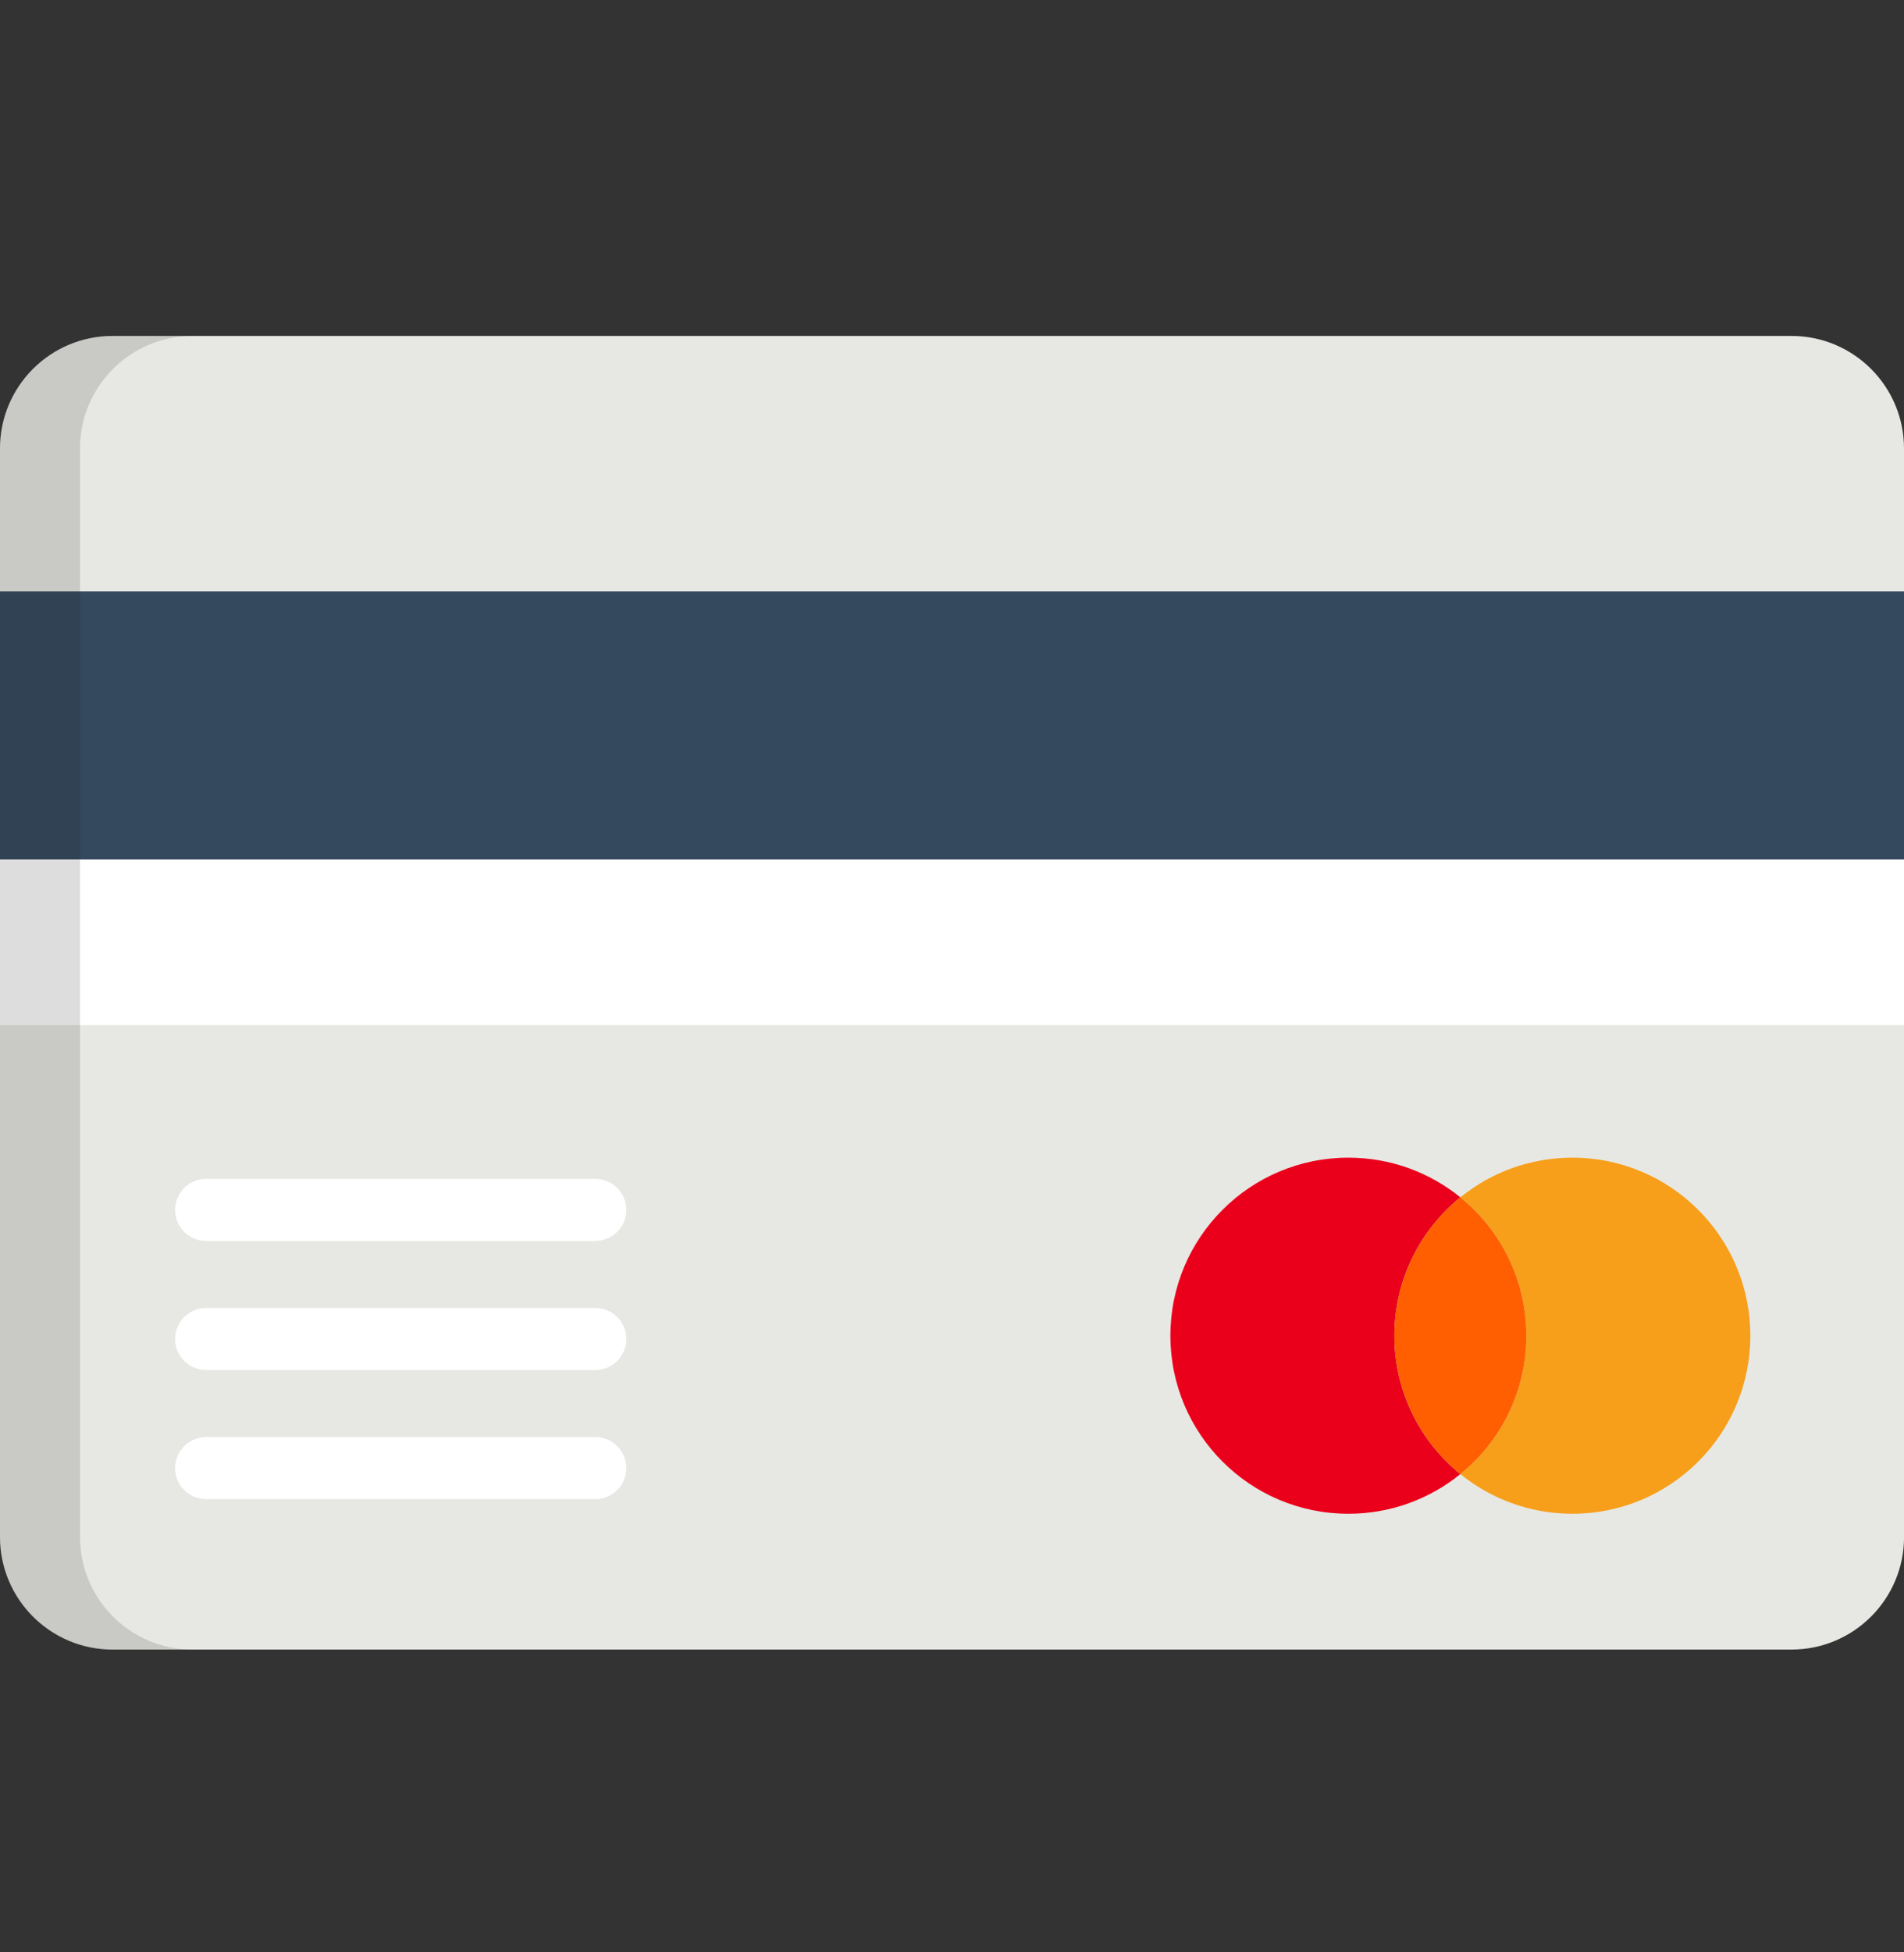 <svg width="40" height="41" viewBox="0 0 40 41" fill="none" xmlns="http://www.w3.org/2000/svg">
<rect x="0" y="0" width="40" height="41" fill="#333333" stroke="none"/>
<g clip-path="url(#clip0_1_2894)">
<path d="M40.001 32.276C40.001 33.582 38.942 34.641 37.636 34.641H2.365C1.059 34.641 0 33.582 0 32.276V9.419C0 8.113 1.059 7.055 2.365 7.055H37.636C38.942 7.055 40 8.113 40 9.419L40.001 32.276Z" fill="#E7E8E3"/>
<path d="M40.001 12.42H0V18.046H40.001V12.42Z" fill="#34495E"/>
<path d="M40.001 18.048H0V21.529H40.001V18.048Z" fill="white"/>
<path opacity="0.15" d="M1.681 32.276V9.419C1.681 8.113 2.74 7.055 4.046 7.055H2.365C1.059 7.055 0 8.113 0 9.419V32.276C0 33.582 1.059 34.641 2.365 34.641H4.046C2.74 34.641 1.681 33.582 1.681 32.276Z" fill="#202121"/>
<path d="M29.294 28.05C29.294 26.877 29.835 25.83 30.68 25.144C30.037 24.623 29.219 24.311 28.327 24.311C26.262 24.311 24.588 25.985 24.588 28.05C24.588 30.115 26.262 31.789 28.327 31.789C29.219 31.789 30.037 31.477 30.68 30.956C29.834 30.27 29.294 29.223 29.294 28.05Z" fill="#EA001B"/>
<path d="M33.033 24.311C32.141 24.311 31.323 24.623 30.68 25.144C31.526 25.83 32.066 26.877 32.066 28.05C32.066 29.223 31.526 30.27 30.68 30.956C31.323 31.477 32.141 31.789 33.033 31.789C35.098 31.789 36.772 30.115 36.772 28.05C36.772 25.985 35.098 24.311 33.033 24.311Z" fill="#F79F1A"/>
<path d="M32.066 28.05C32.066 26.877 31.526 25.83 30.68 25.145C29.835 25.83 29.294 26.877 29.294 28.05C29.294 29.224 29.835 30.27 30.68 30.956C31.526 30.27 32.066 29.224 32.066 28.05Z" fill="#FF5F01"/>
<path d="M12.505 26.06H4.332C3.971 26.06 3.679 25.768 3.679 25.408C3.679 25.048 3.971 24.756 4.332 24.756H12.505C12.866 24.756 13.158 25.048 13.158 25.408C13.158 25.768 12.866 26.06 12.505 26.06Z" fill="white"/>
<path d="M12.505 28.771H4.332C3.971 28.771 3.679 28.479 3.679 28.119C3.679 27.759 3.971 27.467 4.332 27.467H12.505C12.866 27.467 13.158 27.759 13.158 28.119C13.158 28.479 12.866 28.771 12.505 28.771Z" fill="white"/>
<path d="M12.505 31.482H4.332C3.971 31.482 3.679 31.19 3.679 30.83C3.679 30.47 3.971 30.178 4.332 30.178H12.505C12.866 30.178 13.158 30.47 13.158 30.83C13.158 31.19 12.866 31.482 12.505 31.482Z" fill="white"/>
</g>
<defs>
<clipPath id="clip0_1_2894">
<rect width="40" height="40" fill="white" transform="translate(0 0.848)"/>
</clipPath>
</defs>
</svg>

